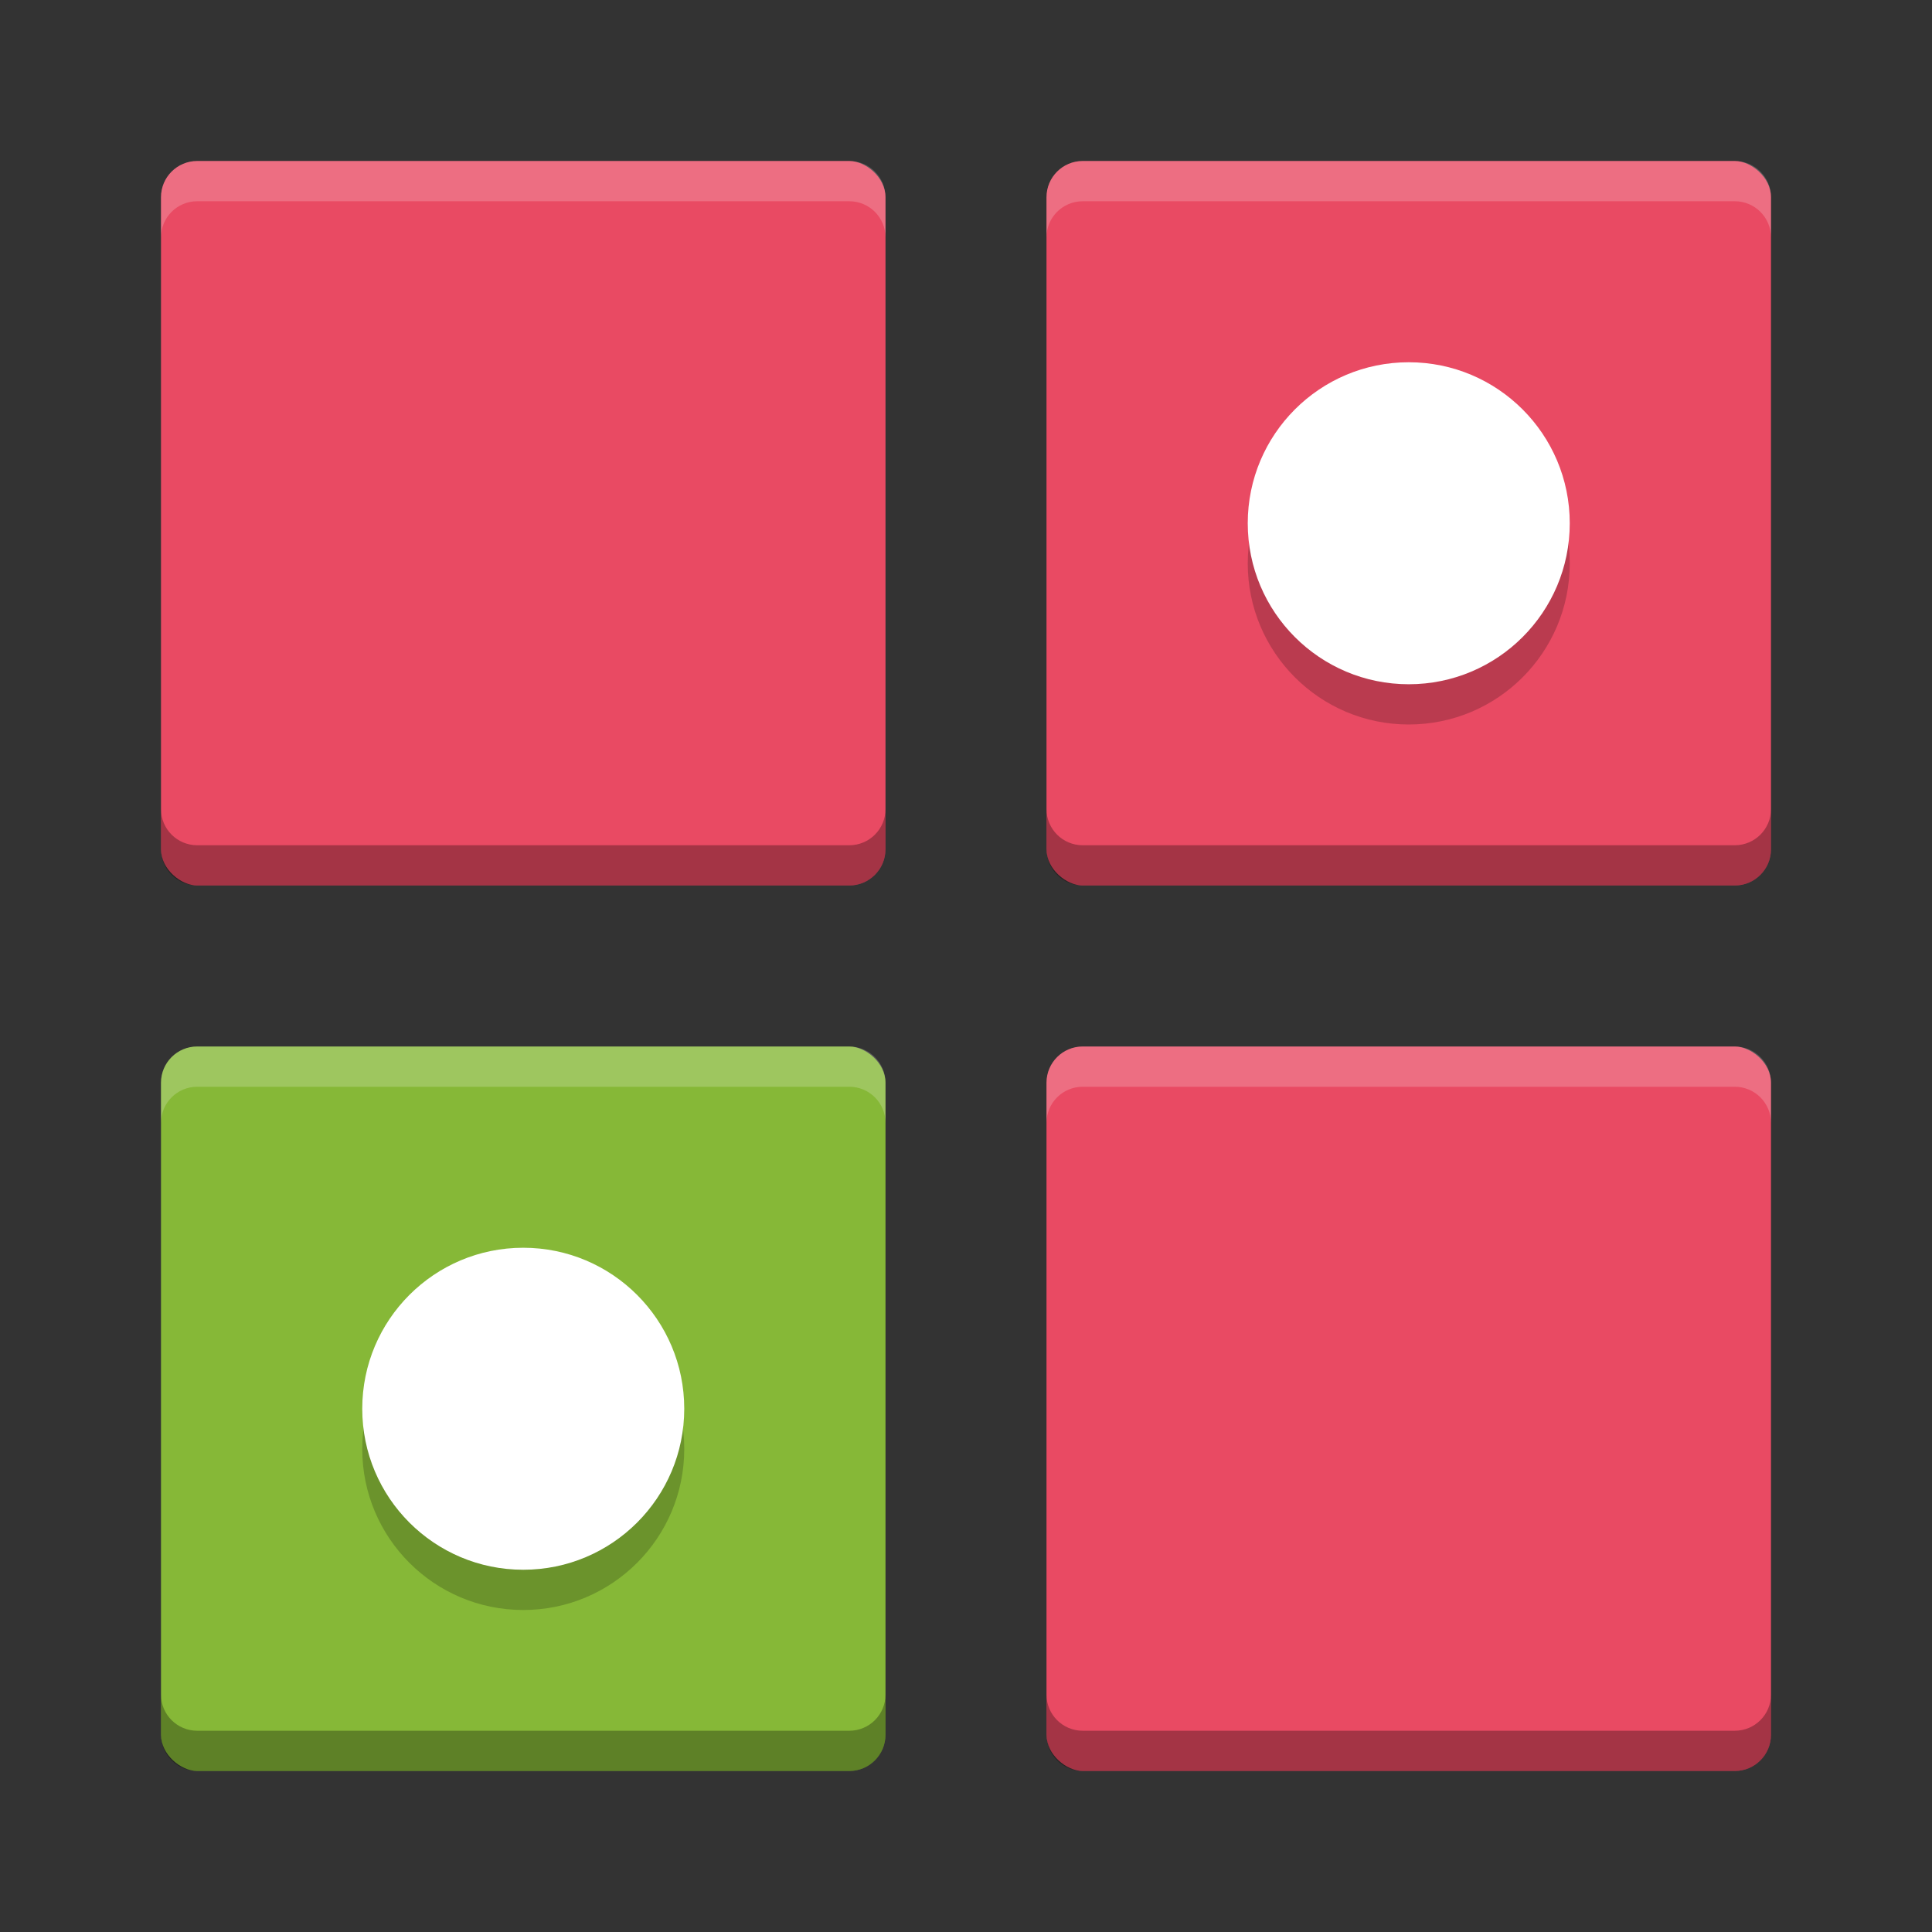 <svg height="48" width="48" xmlns="http://www.w3.org/2000/svg"><rect width="100%" height="100%" fill="#333333" stroke="none"/><rect fill="#e94a63" height="18" rx=".9" transform="matrix(0 -1 -1 0 0 0)" width="18" x="-22" y="-44"/><rect fill="#e94a63" height="18" rx=".9" transform="matrix(0 -1 -1 0 0 0)" width="18" x="-22" y="-22"/><rect fill="#e94a63" height="18" rx=".9" transform="matrix(0 -1 -1 0 0 0)" width="18" x="-44" y="-44"/><rect fill="#86b837" height="18" rx=".9" transform="matrix(0 -1 -1 0 0 0)" width="18" x="-44" y="-22"/><circle cx="35" cy="14" opacity=".2" r="4"/><circle cx="35" cy="13" fill="#fff" r="4"/><circle cx="13" cy="36" opacity=".2" r="4"/><circle cx="13" cy="35" fill="#fff" r="4"/><path d="m4 20.1v1c0 .498.402.9.9.9h16.2c.498 0 .9-.402.9-.9v-1c0 .498-.402.9-.9.9h-16.2c-.498 0-.9-.402-.9-.9zm22 0v1c0 .498.402.9.9.9h16.199c.499 0 .901-.402.901-.9v-1c0 .498-.402.9-.9.9h-16.2c-.498 0-.9-.402-.9-.9zm-22 22v1c0 .498.402.9.9.9h16.2c.498 0 .9-.402.9-.9v-1c0 .498-.402.9-.9.9h-16.2c-.498 0-.9-.402-.9-.9zm22 0v1c0 .498.402.9.9.9h16.199c.499 0 .901-.402.901-.9v-1c0 .498-.402.9-.9.9h-16.2c-.498 0-.9-.402-.9-.9z" opacity=".3"/><path d="m4.9 4c-.499 0-.9.402-.9.9v1c0-.499.402-.9.9-.9h16.2c.498 0 .9.402.9.9v-1c0-.499-.402-.9-.9-.9zm22 0c-.498 0-.9.402-.9.9v1c0-.499.402-.9.9-.9h16.2c.498 0 .9.402.9.9v-1c0-.499-.402-.9-.9-.9zm-22 22c-.499 0-.9.402-.9.9v1c0-.498.402-.9.9-.9h16.2c.498 0 .9.402.9.9v-1c0-.498-.402-.9-.9-.9zm22 0c-.498 0-.9.402-.9.9v1c0-.498.402-.9.9-.9h16.199c.499 0 .901.402.901.9v-1c0-.498-.402-.9-.9-.9h-16.199z" fill="#fff" opacity=".2"/></svg>